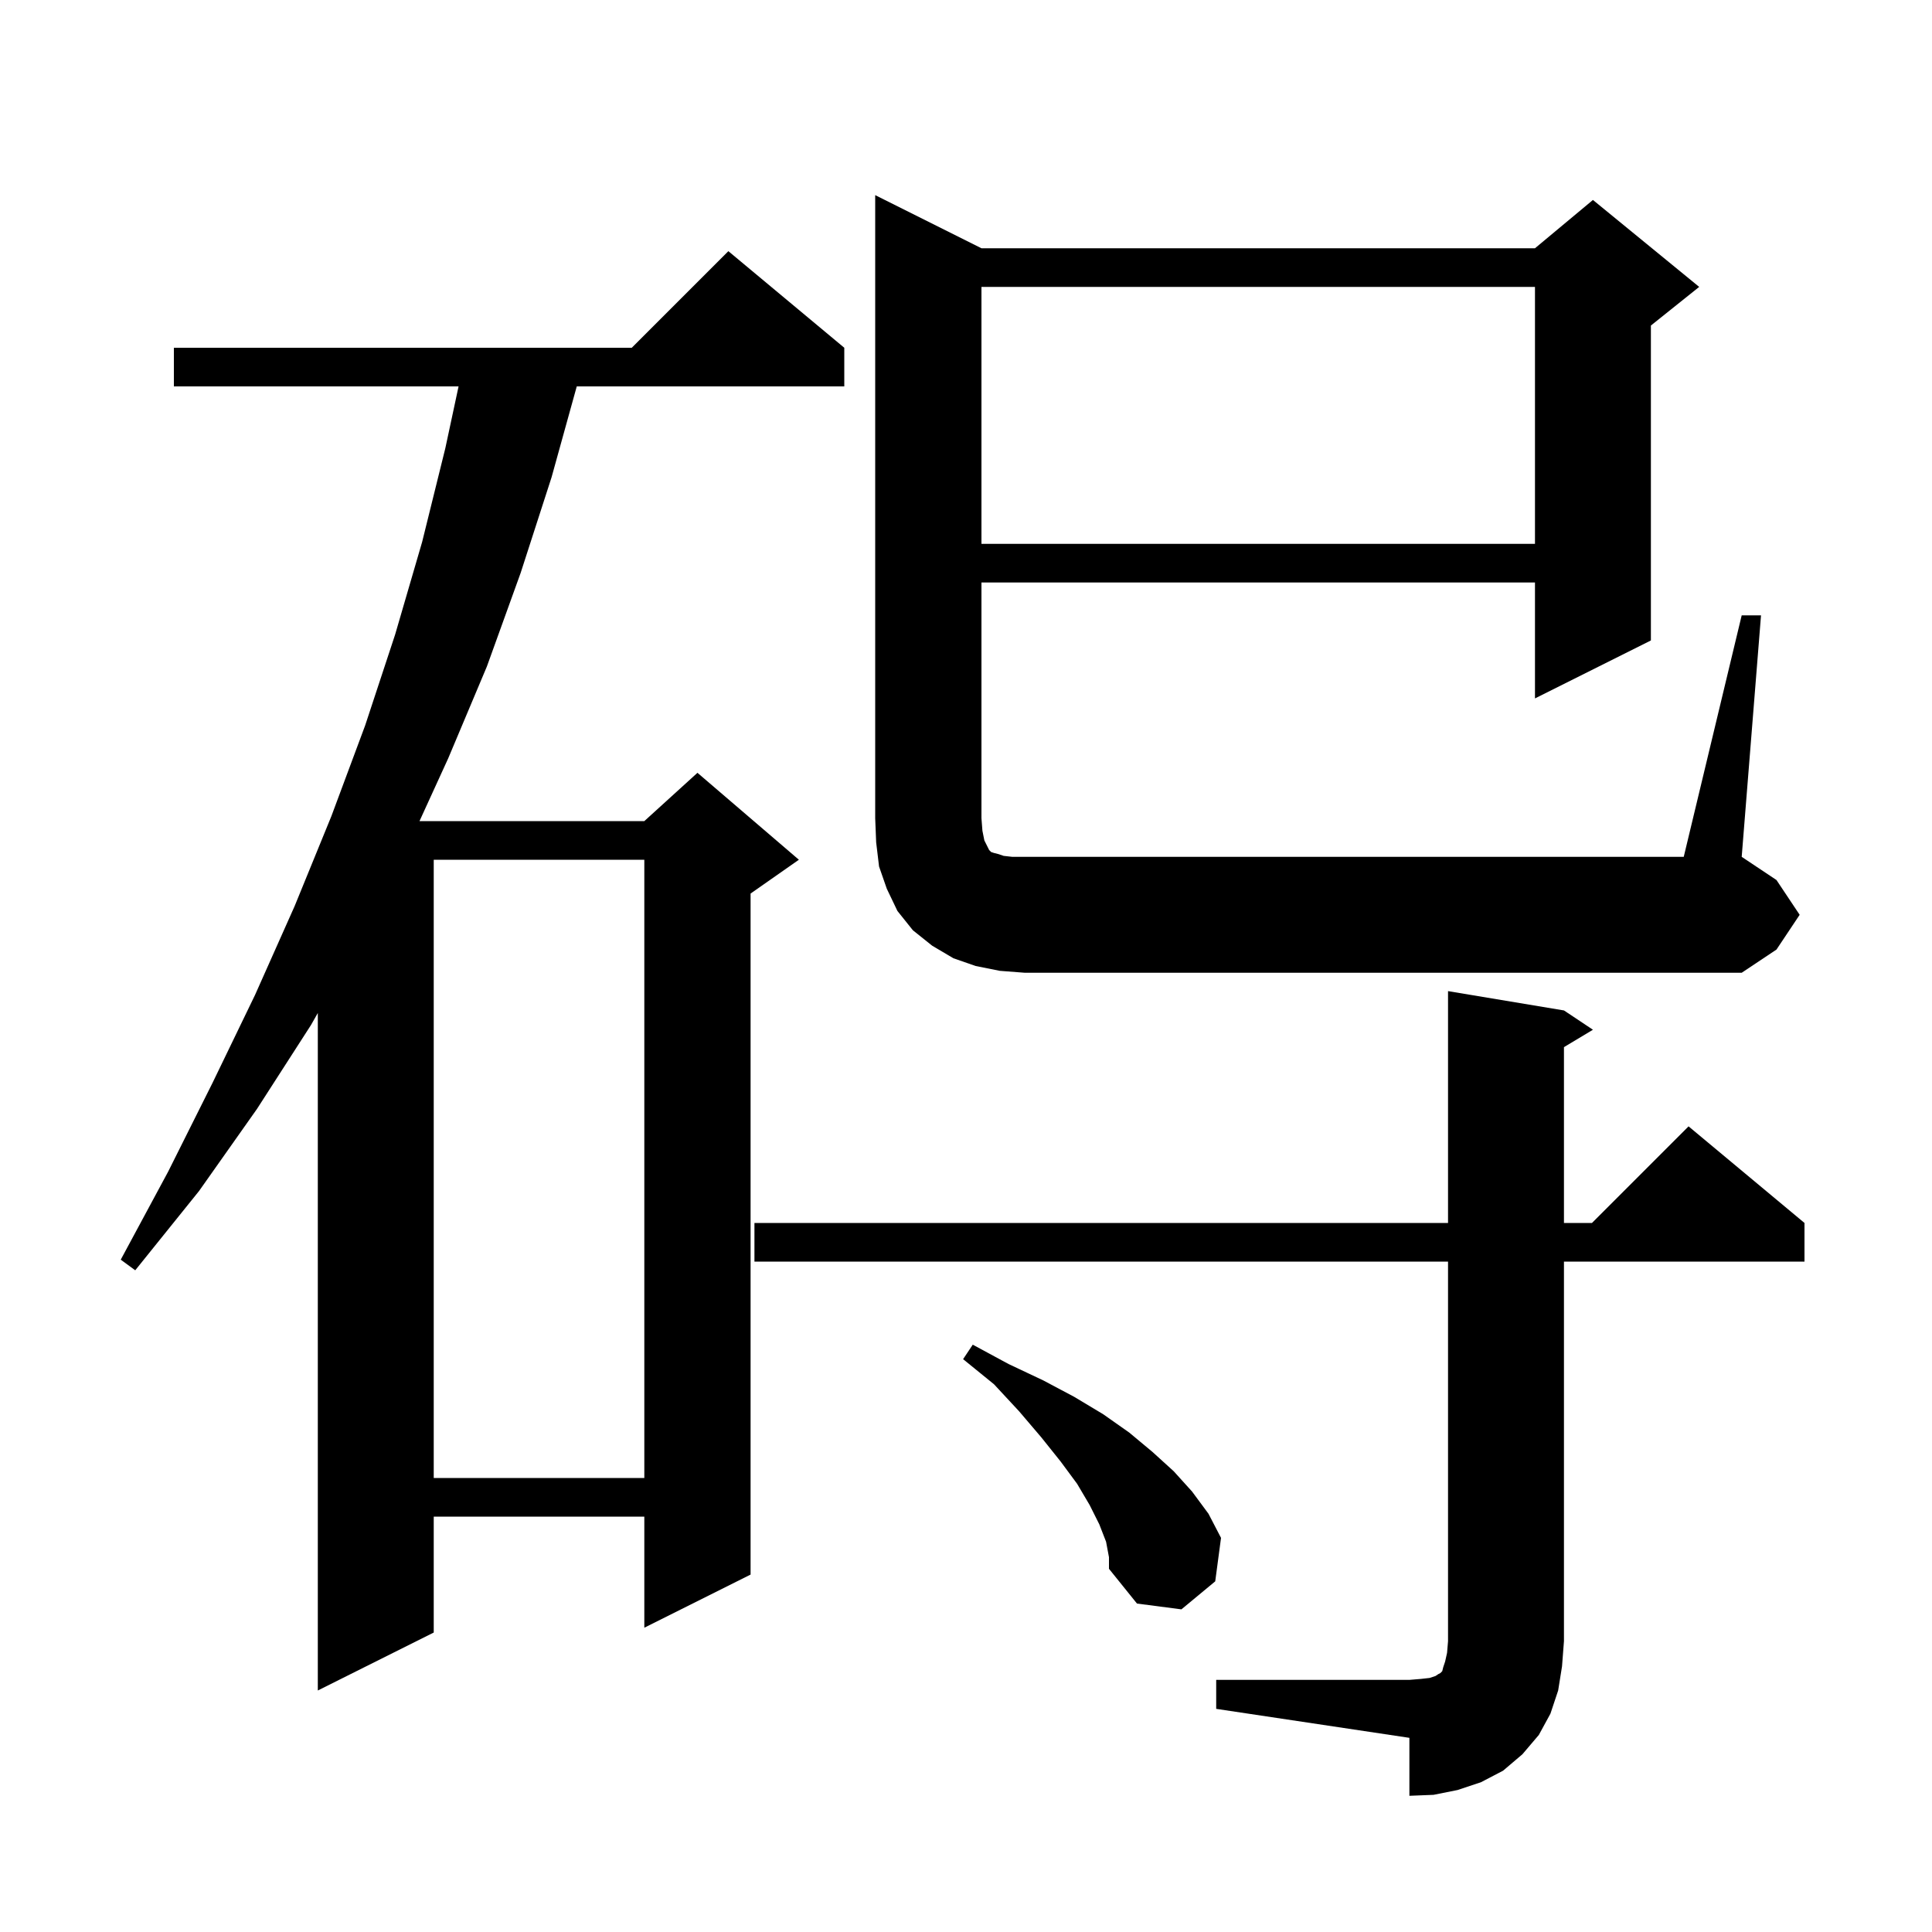 <svg xmlns="http://www.w3.org/2000/svg" xmlns:xlink="http://www.w3.org/1999/xlink" version="1.1" baseProfile="full" viewBox="0 0 200 200" width="200" height="200">
<g fill="black">
<path d="M 125.9 173.9 L 145.9 173.9 L 147.1 173.8 L 148.0 173.7 L 148.6 173.5 L 148.9 173.3 L 149.1 173.2 L 149.3 173.0 L 149.4 172.6 L 149.6 172.0 L 149.8 171.1 L 149.9 169.9 L 149.9 130.6 L 78.1 130.6 L 78.1 126.6 L 149.9 126.6 L 149.9 102.6 L 161.9 104.6 L 164.9 106.6 L 161.9 108.4 L 161.9 126.6 L 164.8 126.6 L 174.8 116.6 L 186.8 126.6 L 186.8 130.6 L 161.9 130.6 L 161.9 169.9 L 161.7 172.5 L 161.3 175.0 L 160.5 177.4 L 159.3 179.6 L 157.6 181.6 L 155.6 183.3 L 153.3 184.5 L 150.9 185.3 L 148.4 185.8 L 145.9 185.9 L 145.9 179.9 L 125.9 176.9 Z M 87.4 36.0 L 87.4 40.0 L 59.706 40.0 L 57.1 49.4 L 53.9 59.3 L 50.4 69.0 L 46.4 78.5 L 43.427 85.0 L 66.7 85.0 L 72.2 80.0 L 82.7 89.0 L 77.7 92.5 L 77.7 163.0 L 66.7 168.5 L 66.7 157.0 L 44.9 157.0 L 44.9 169.0 L 32.9 175.0 L 32.9 104.865 L 32.2 106.1 L 26.6 114.8 L 20.6 123.3 L 14.0 131.5 L 12.5 130.4 L 17.4 121.3 L 22.0 112.1 L 26.4 103.0 L 30.5 93.8 L 34.3 84.5 L 37.8 75.1 L 40.9 65.7 L 43.7 56.1 L 46.1 46.4 L 47.471 40.0 L 18.0 40.0 L 18.0 36.0 L 65.4 36.0 L 75.4 26.0 Z M 114.5 159.6 L 113.8 157.8 L 112.8 155.8 L 111.5 153.6 L 109.8 151.3 L 107.8 148.8 L 105.5 146.1 L 102.9 143.3 L 99.7 140.7 L 100.7 139.2 L 104.4 141.2 L 108.0 142.9 L 111.2 144.6 L 114.2 146.4 L 116.9 148.3 L 119.3 150.3 L 121.5 152.3 L 123.4 154.4 L 125.1 156.7 L 126.4 159.2 L 125.8 163.7 L 122.3 166.6 L 117.7 166.0 L 114.8 162.4 L 114.8 161.2 Z M 44.9 89.0 L 44.9 153.0 L 66.7 153.0 L 66.7 89.0 Z M 103.5 100.5 L 101.0 100.0 L 98.7 99.2 L 96.5 97.9 L 94.5 96.3 L 92.9 94.3 L 91.8 92.0 L 91.0 89.7 L 90.7 87.2 L 90.6 84.7 L 90.6 20.2 L 101.6 25.7 L 158.9 25.7 L 164.9 20.7 L 175.9 29.7 L 170.9 33.7 L 170.9 66.3 L 158.9 72.3 L 158.9 60.3 L 101.6 60.3 L 101.6 84.7 L 101.7 86.0 L 101.9 87.0 L 102.4 88.0 L 102.6 88.2 L 102.9 88.3 L 103.3 88.4 L 103.9 88.6 L 104.8 88.7 L 174.3 88.7 L 180.3 63.7 L 182.3 63.7 L 180.3 88.7 L 183.9 91.1 L 186.3 94.7 L 183.9 98.3 L 180.3 100.7 L 106.1 100.7 Z M 101.6 29.7 L 101.6 56.3 L 158.9 56.3 L 158.9 29.7 Z " />
</g>
</svg>
